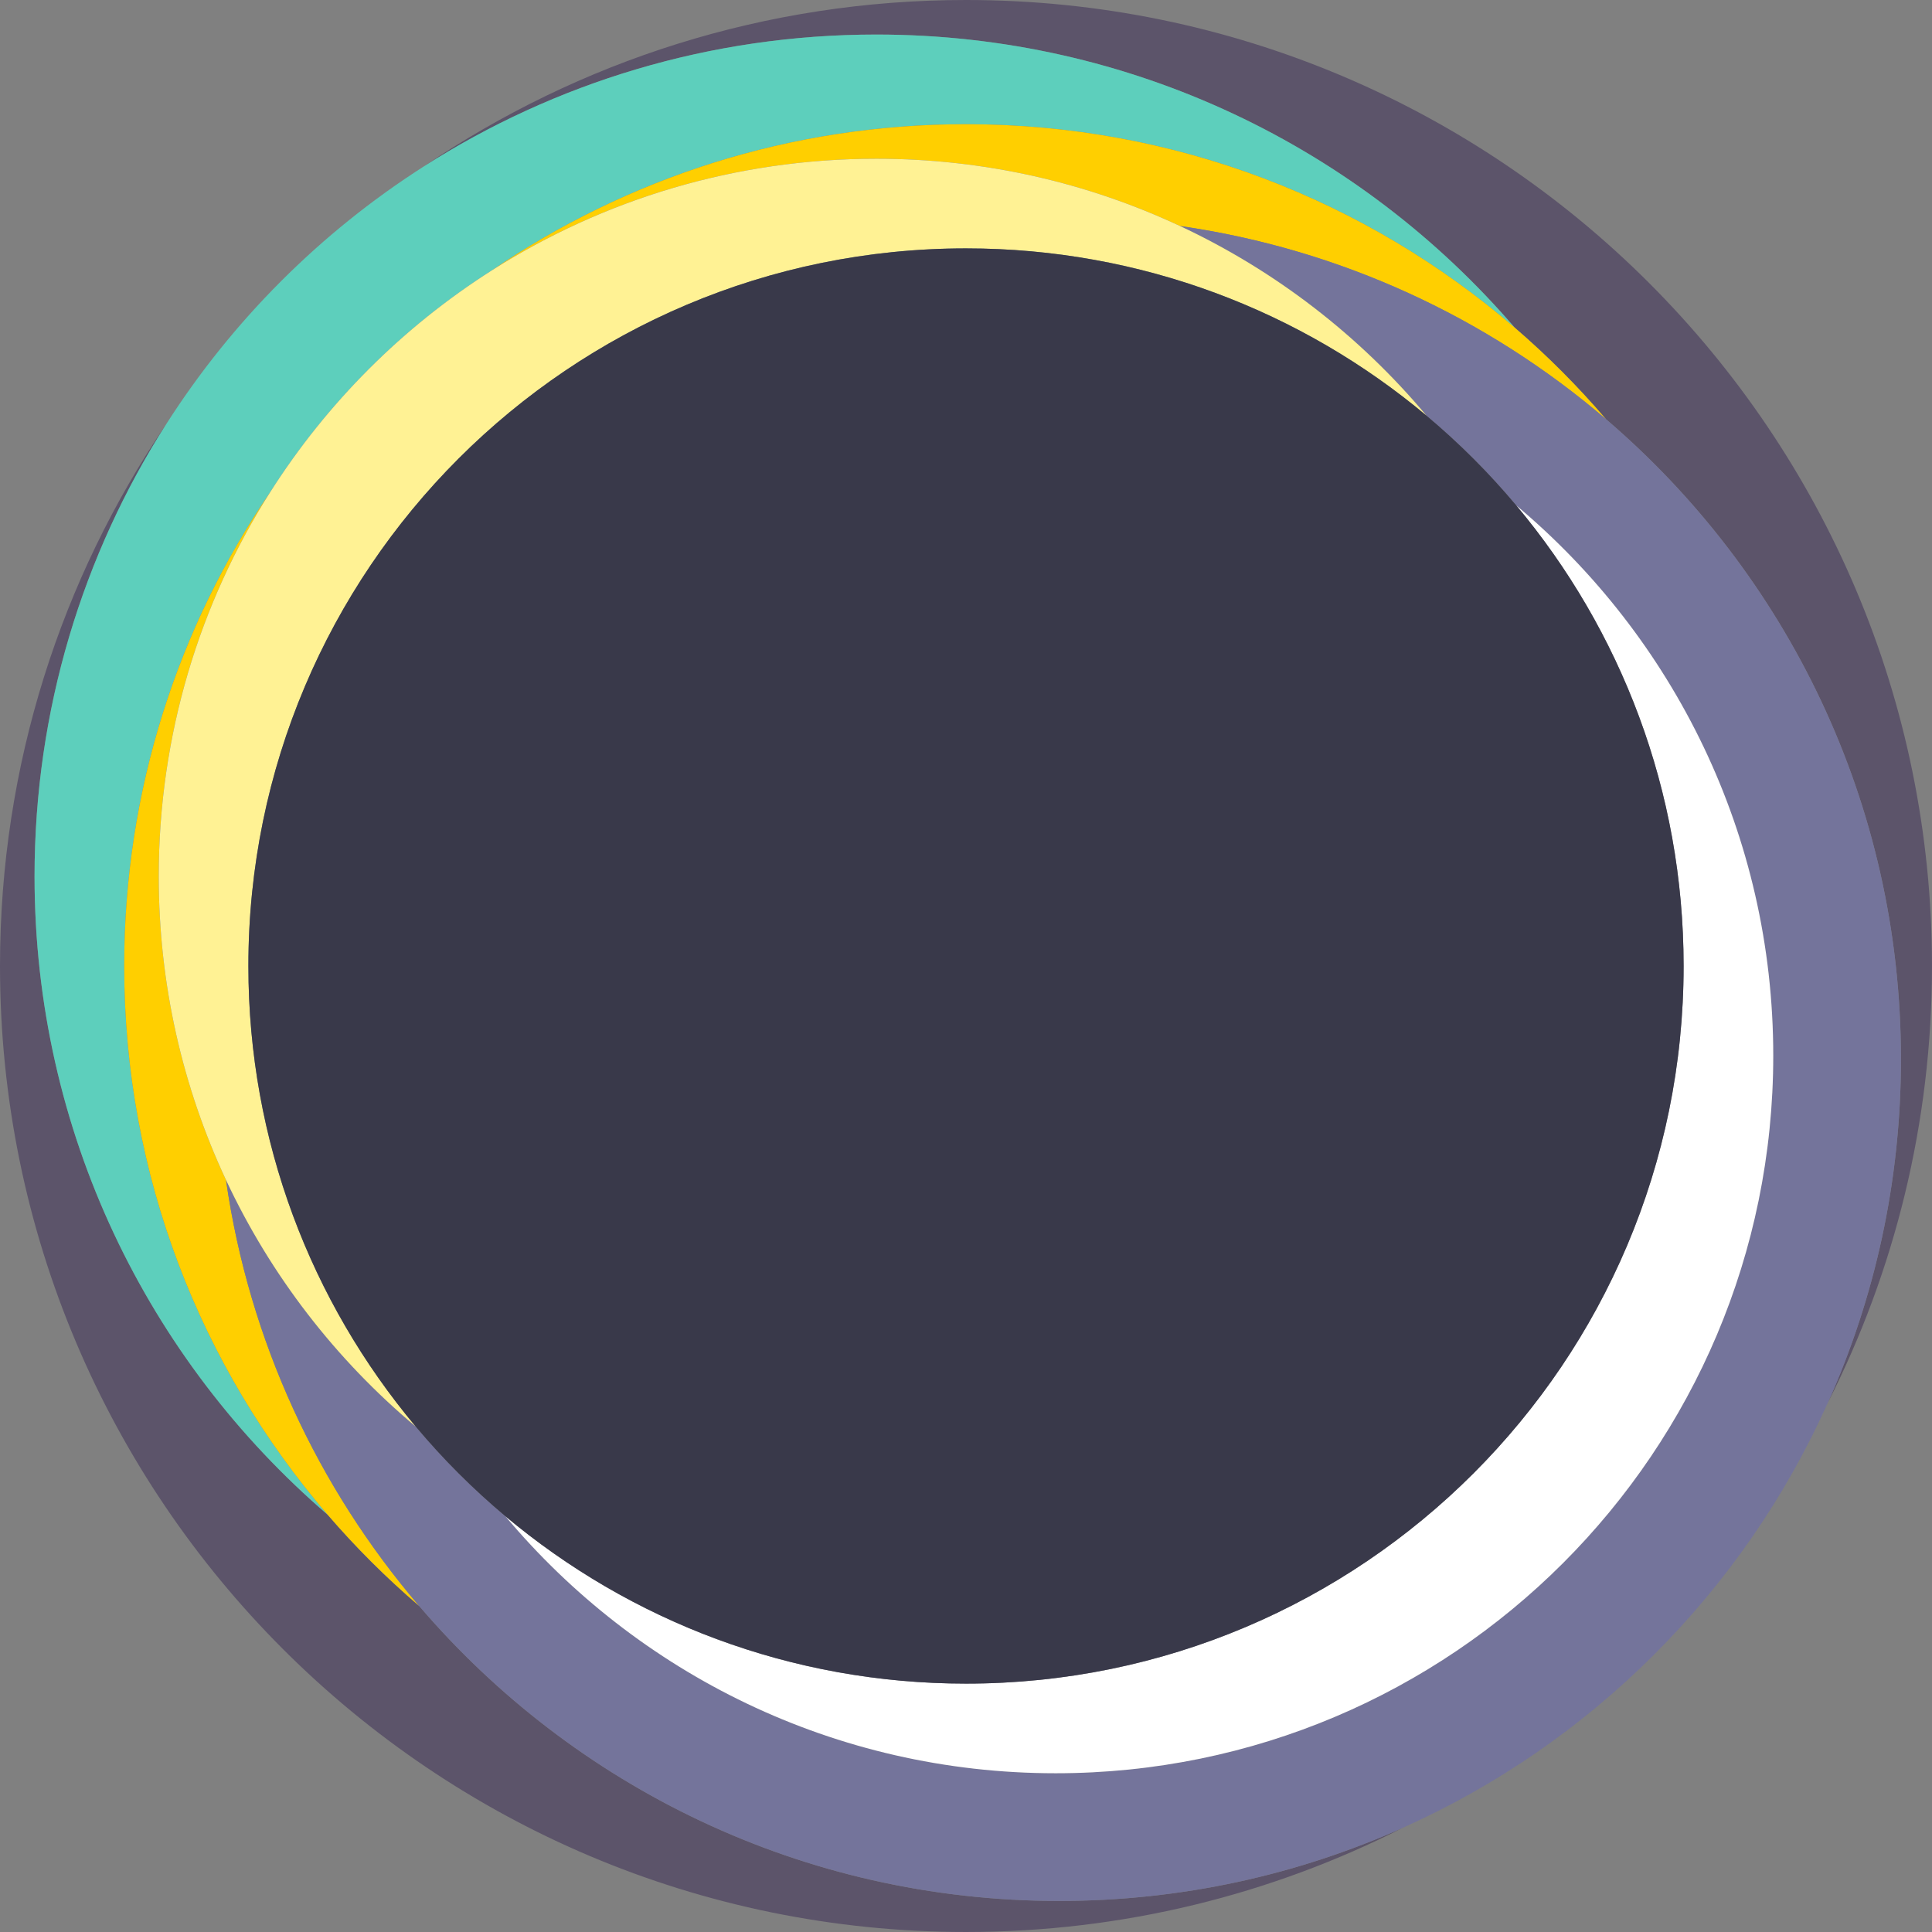 <?xml version="1.0" encoding="iso-8859-1"?>
<!-- Uploaded to: SVG Repo, www.svgrepo.com, Generator: SVG Repo Mixer Tools -->
<svg height="800px" width="800px" version="1.1" id="Capa_1" xmlns="http://www.w3.org/2000/svg" xmlns:xlink="http://www.w3.org/1999/xlink" 
	 viewBox="0 0 497.805 497.805" xml:space="preserve">
<rect x="0" y="0" width="497.805" height="497.805" fill="#808080" stroke="none"/>
<g>
	<path style="fill:#5C546A;" d="M390.288,84.418c8.427,7.25,16.286,15.139,23.511,23.587
		c46.514,39.782,76.005,98.892,76.005,164.897c0,31.53-6.735,61.485-18.833,88.516c17.156-33.793,26.833-72.023,26.833-112.516
		C497.805,111.437,386.367,0,248.902,0c-51.798,0-99.895,15.828-139.733,42.903c33.681-21.523,73.7-34.001,116.635-34.001
		C291.58,8.902,350.51,38.185,390.288,84.418z"/>
	<path style="fill:#5C546A;" d="M108.005,413.8c-8.448-7.226-16.337-15.085-23.587-23.511C38.185,350.51,8.902,291.58,8.902,225.805
		c0-42.935,12.478-82.954,34.001-116.635C15.828,149.007,0,197.105,0,248.902c0,137.465,111.437,248.902,248.902,248.902
		c40.493,0,78.723-9.677,112.516-26.833c-27.03,12.098-56.985,18.833-88.516,18.833C206.897,489.805,147.787,460.314,108.005,413.8z
		"/>
	<path style="fill:#5DCFBC;" d="M84.418,390.288C51.751,352.319,32,302.919,32,248.902c0-45.309,13.901-87.367,37.658-122.159
		c14.599-22.964,34.122-42.487,57.086-57.086C161.536,45.901,203.594,32,248.902,32c54.017,0,103.417,19.751,141.386,52.418
		C350.51,38.185,291.58,8.902,225.805,8.902c-42.935,0-82.954,12.478-116.635,34.001c-26.61,17.005-49.262,39.656-66.267,66.267
		C21.38,142.851,8.902,182.87,8.902,225.805C8.902,291.58,38.185,350.51,84.418,390.288z"/>
	<path style="fill:#FFCF00;" d="M390.288,84.418C352.319,51.751,302.919,32,248.902,32c-45.309,0-87.367,13.901-122.159,37.658
		c28.636-18.205,62.615-28.756,99.061-28.756c27.963,0,54.469,6.219,78.23,17.331c41.561,5.975,79.312,23.726,109.765,49.772
		C406.574,99.557,398.715,91.668,390.288,84.418z"/>
	<path style="fill:#FFCF00;" d="M69.658,126.744C45.901,161.536,32,203.594,32,248.902c0,54.017,19.751,103.417,52.418,141.386
		c7.25,8.427,15.139,16.286,23.587,23.511c-26.046-30.453-43.797-68.204-49.772-109.765c-11.112-23.761-17.331-50.267-17.331-78.23
		C40.902,189.359,51.453,155.379,69.658,126.744z"/>
	<path style="fill:#74749B;" d="M470.971,361.418c12.098-27.03,18.833-56.985,18.833-88.516c0-66.005-29.49-125.115-76.005-164.897
		c-30.453-26.046-68.204-43.797-109.765-49.772c24.622,11.515,46.287,28.292,63.549,48.891c8.361,7.006,16.091,14.737,23.098,23.098
		C431.157,164.14,456.902,215.06,456.902,272c0,102.119-82.784,184.902-184.902,184.902c-56.94,0-107.86-25.745-141.778-66.221
		c-8.361-7.006-16.091-14.737-23.098-23.098c-20.599-17.261-37.376-38.926-48.891-63.549c5.975,41.561,23.726,79.312,49.772,109.765
		c39.782,46.514,98.892,76.005,164.897,76.005c31.53,0,61.485-6.735,88.516-18.833C410.053,449.203,449.203,410.053,470.971,361.418
		z"/>
	<path style="fill:#FFFFFF;" d="M248.902,433.805c-45.179,0-86.565-16.212-118.681-43.124
		C164.14,431.157,215.06,456.902,272,456.902c102.119,0,184.902-82.784,184.902-184.902c0-56.94-25.745-107.86-66.221-141.778
		c26.912,32.116,43.124,73.502,43.124,118.681C433.805,351.021,351.021,433.805,248.902,433.805z"/>
	<path style="fill:#FFF294;" d="M126.744,69.658c-22.964,14.599-42.487,34.122-57.086,57.086
		c-18.205,28.636-28.756,62.615-28.756,99.061c0,27.963,6.219,54.469,17.331,78.23c11.515,24.622,28.292,46.287,48.891,63.549
		C80.212,335.468,64,294.081,64,248.902C64,146.784,146.784,64,248.902,64c45.179,0,86.565,16.212,118.681,43.124
		c-17.261-20.599-38.926-37.376-63.549-48.891c-23.761-11.112-50.267-17.331-78.23-17.331
		C189.359,40.902,155.379,51.453,126.744,69.658z"/>
	<path style="fill:#39394A;" d="M64,248.902c0,45.179,16.212,86.565,43.124,118.681c7.006,8.361,14.737,16.091,23.098,23.098
		c32.116,26.912,73.502,43.124,118.681,43.124c102.119,0,184.902-82.784,184.902-184.902c0-45.179-16.212-86.565-43.124-118.681
		c-7.006-8.361-14.737-16.091-23.098-23.098C335.468,80.212,294.081,64,248.902,64C146.784,64,64,146.784,64,248.902z"/>
</g>
</svg>